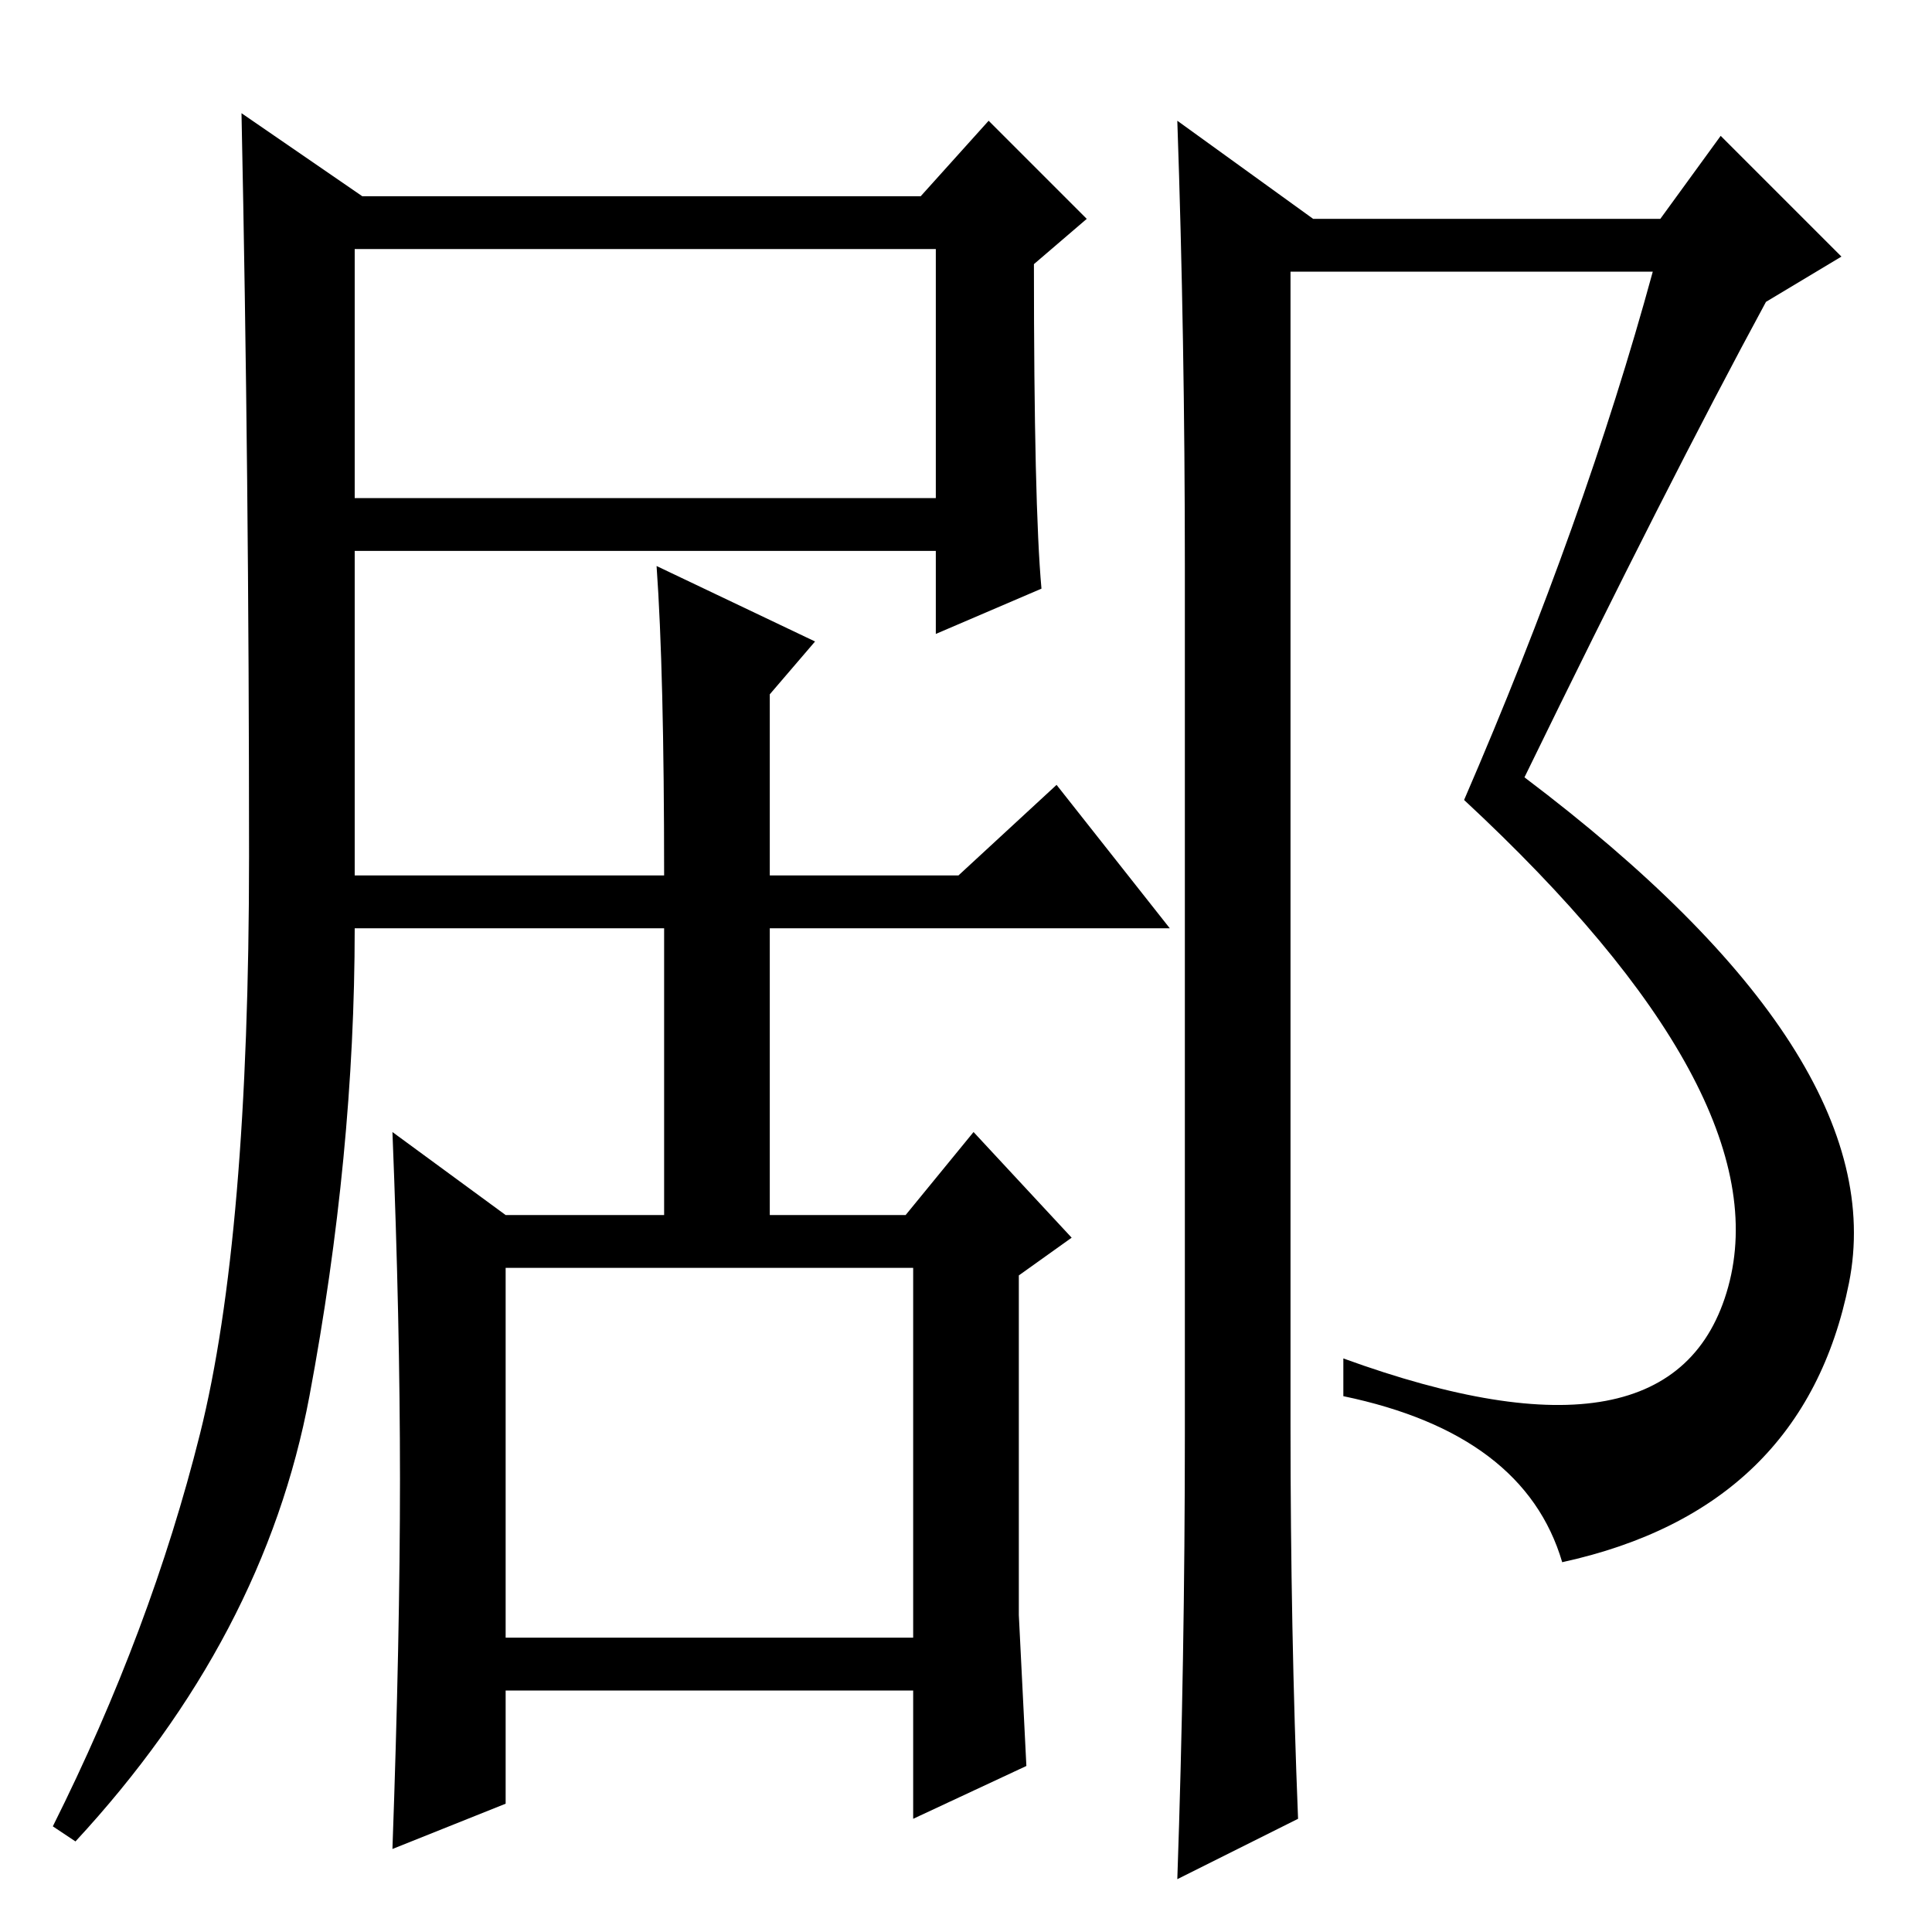 <?xml version="1.0" standalone="no"?>
<!DOCTYPE svg PUBLIC "-//W3C//DTD SVG 1.1//EN" "http://www.w3.org/Graphics/SVG/1.1/DTD/svg11.dtd" >
<svg xmlns="http://www.w3.org/2000/svg" xmlns:xlink="http://www.w3.org/1999/xlink" version="1.1" viewBox="0 -36 256 256">
  <g transform="matrix(1 0 0 -1 0 220)">
   <path fill="currentColor"
d="M157 66v115q0 30 -1 59l18 -13h46l8 11l16 -16l-10 -6q-13 -24 -32 -63q49 -37 43 -67t-38 -37q-5 17 -29 22v5q44 -16 51 9.5t-35 64.5q16 37 25 70h-48v-153q0 -27 1 -52l-16 -8q1 29 1 59zM47 190h77v33h-77v-33zM67 39h54v49h-54v-49zM87 181l21 -10l-6 -7v-24h25
l13 12l15 -19h-53v-38h18l9 11l13 -14l-7 -5v-45t1 -20l-15 -7v17h-54v-15l-15 -6q1 28 1 49t-1 46l15 -11h21v38h-41q0 -30 -6 -62t-31 -59l-3 2q13 26 19.5 52t6.5 76.5t-1 98.5l16 -11h74l9 10l13 -13l-7 -6q0 -32 1 -43l-14 -6v11h-77v-43h41q0 27 -1 41z" />
  </g>

</svg>
